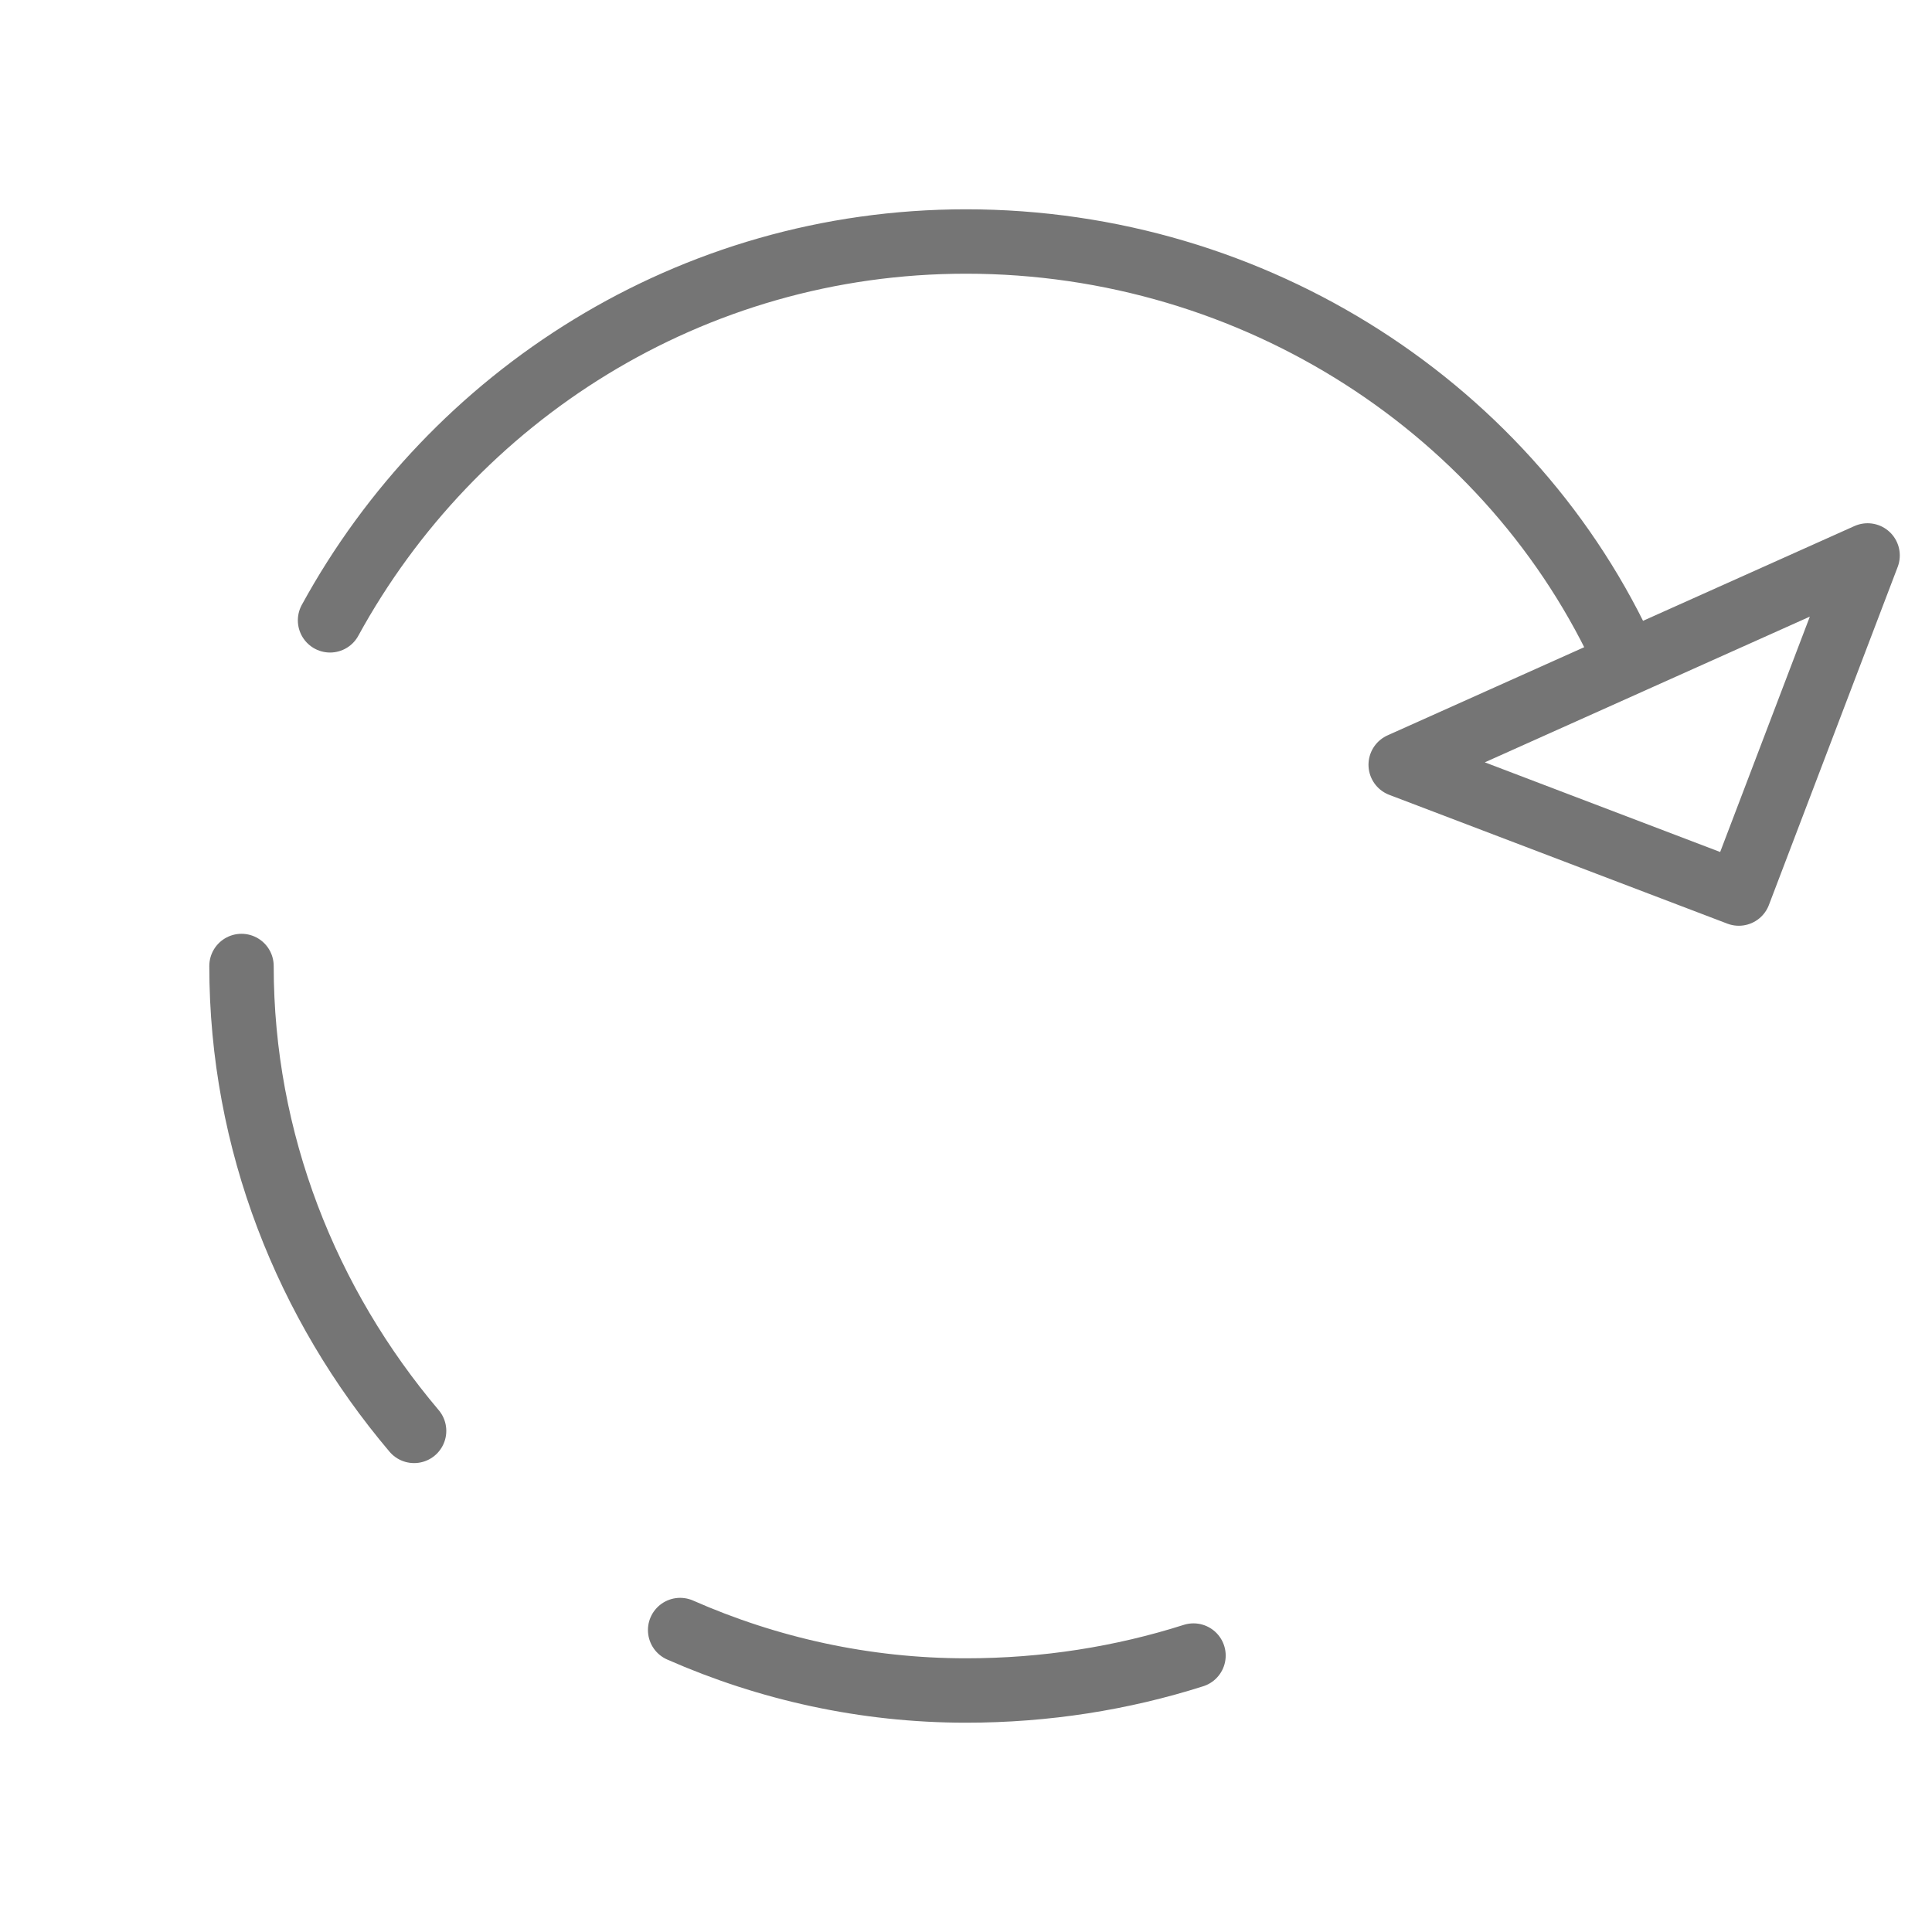 <svg xmlns="http://www.w3.org/2000/svg" fill-rule="evenodd" stroke-linecap="round" stroke-linejoin="round" stroke-miterlimit="10" clip-rule="evenodd" viewBox="0 0 24 24">
  <path 
  fill="none" 
  stroke="#757575" 
  stroke-width=".8"
  d="M17.4 9.5l4.2 1.6.8-2.1.8-2.1-5.8 2.6zm-2.574 11.066C13.94 20.848 12.99 21 12 21c-1.254 0-2.456-.269-3.551-.751
  M5.144 17.775C3.812 16.202 3 14.18 3 12M4.1 7.706C5.623 4.921 8.577 3 12 3c3.6 0 6.8 2.1 8.2 5.2"/>
</svg>
